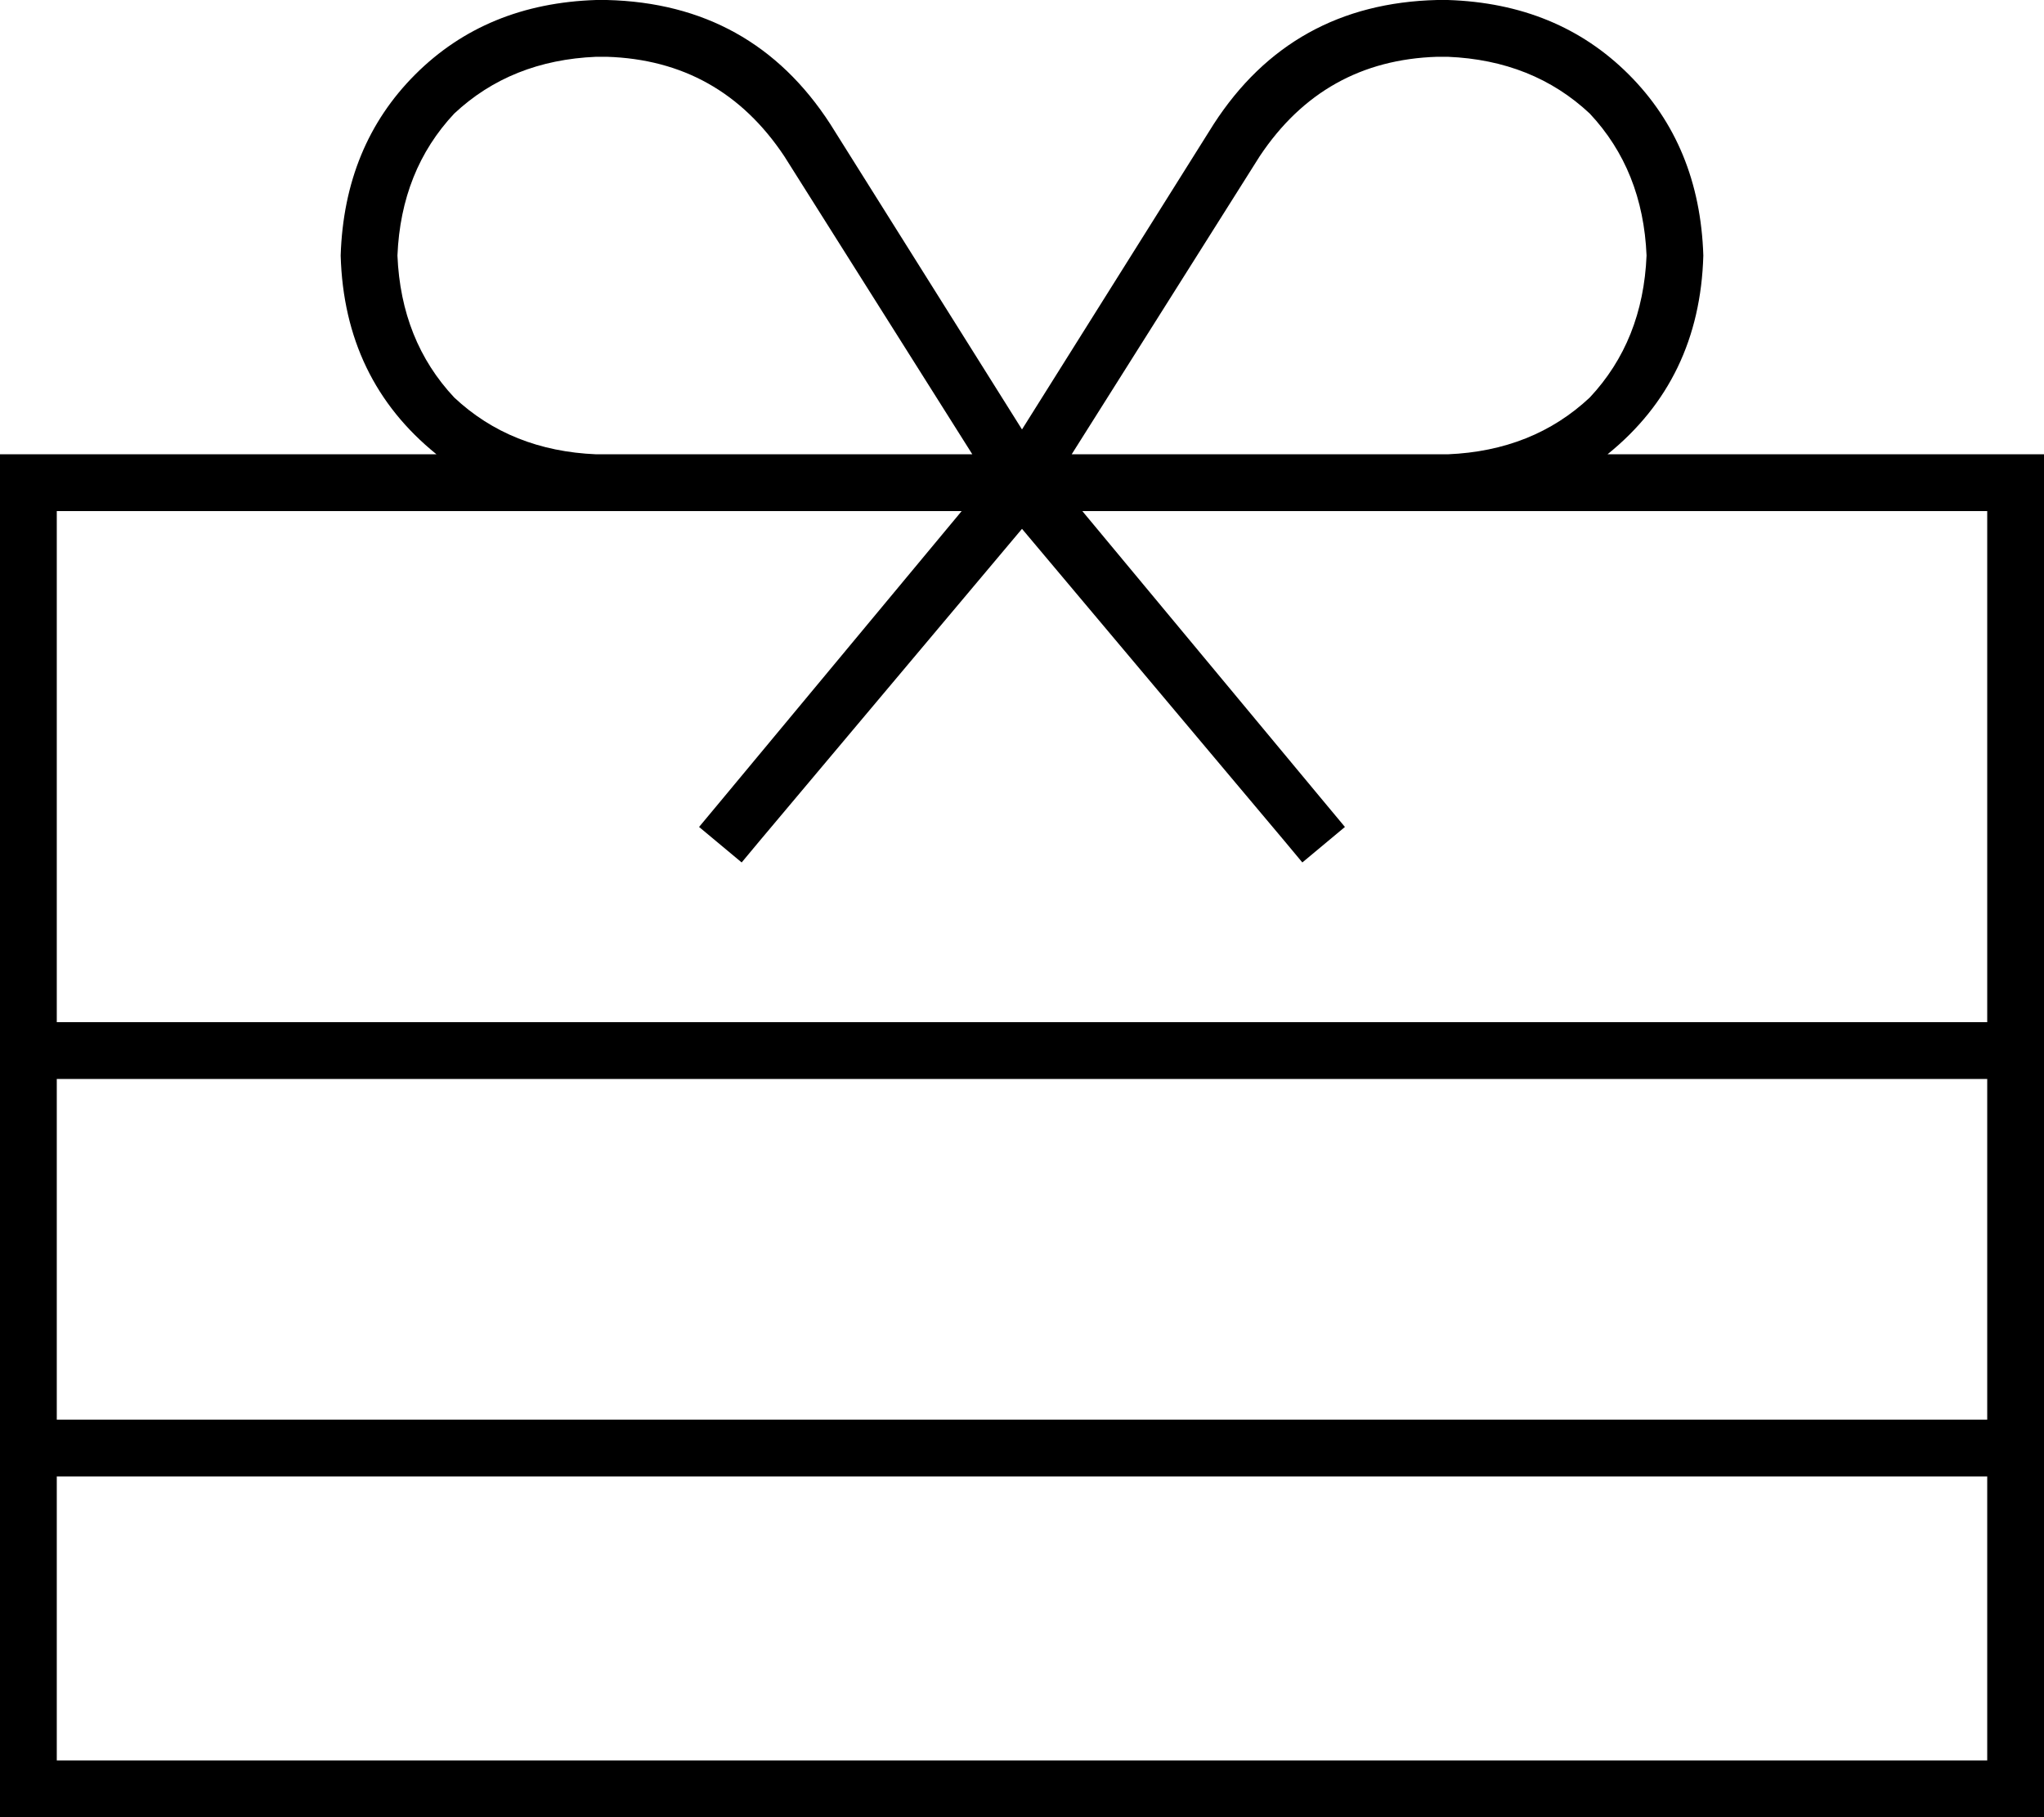 <svg xmlns="http://www.w3.org/2000/svg" viewBox="0 0 576 512">
  <path d="M 405 16 Q 373 17 355 44 L 302 128 L 302 128 L 328 128 L 408 128 Q 432 127 448 112 Q 463 96 464 72 Q 463 48 448 32 Q 432 17 408 16 L 405 16 L 405 16 Z M 274 128 L 221 44 L 274 128 L 221 44 Q 203 17 171 16 L 168 16 L 168 16 Q 144 17 128 32 Q 113 48 112 72 Q 113 96 128 112 Q 144 127 168 128 L 248 128 L 274 128 Z M 288 121 L 342 35 L 288 121 L 342 35 Q 364 1 405 0 L 408 0 L 408 0 Q 439 1 459 21 Q 479 41 480 72 Q 479 107 453 128 L 560 128 L 576 128 L 576 144 L 576 144 L 576 496 L 576 496 L 576 512 L 576 512 L 560 512 L 0 512 L 0 496 L 0 496 L 0 144 L 0 144 L 0 128 L 0 128 L 16 128 L 123 128 Q 97 107 96 72 Q 97 41 117 21 Q 137 1 168 0 L 171 0 L 171 0 Q 212 1 234 35 L 288 121 L 288 121 Z M 168 144 L 16 144 L 168 144 L 16 144 L 16 288 L 16 288 L 560 288 L 560 288 L 560 144 L 560 144 L 408 144 L 305 144 L 374 227 L 374 227 L 379 233 L 379 233 L 367 243 L 367 243 L 362 237 L 362 237 L 288 149 L 288 149 L 214 237 L 214 237 L 209 243 L 209 243 L 197 233 L 197 233 L 202 227 L 202 227 L 271 144 L 271 144 L 248 144 L 168 144 Z M 16 304 L 16 400 L 16 304 L 16 400 L 560 400 L 560 400 L 560 304 L 560 304 L 16 304 L 16 304 Z M 560 496 L 560 416 L 560 496 L 560 416 L 16 416 L 16 416 L 16 496 L 16 496 L 560 496 L 560 496 Z" />
</svg>